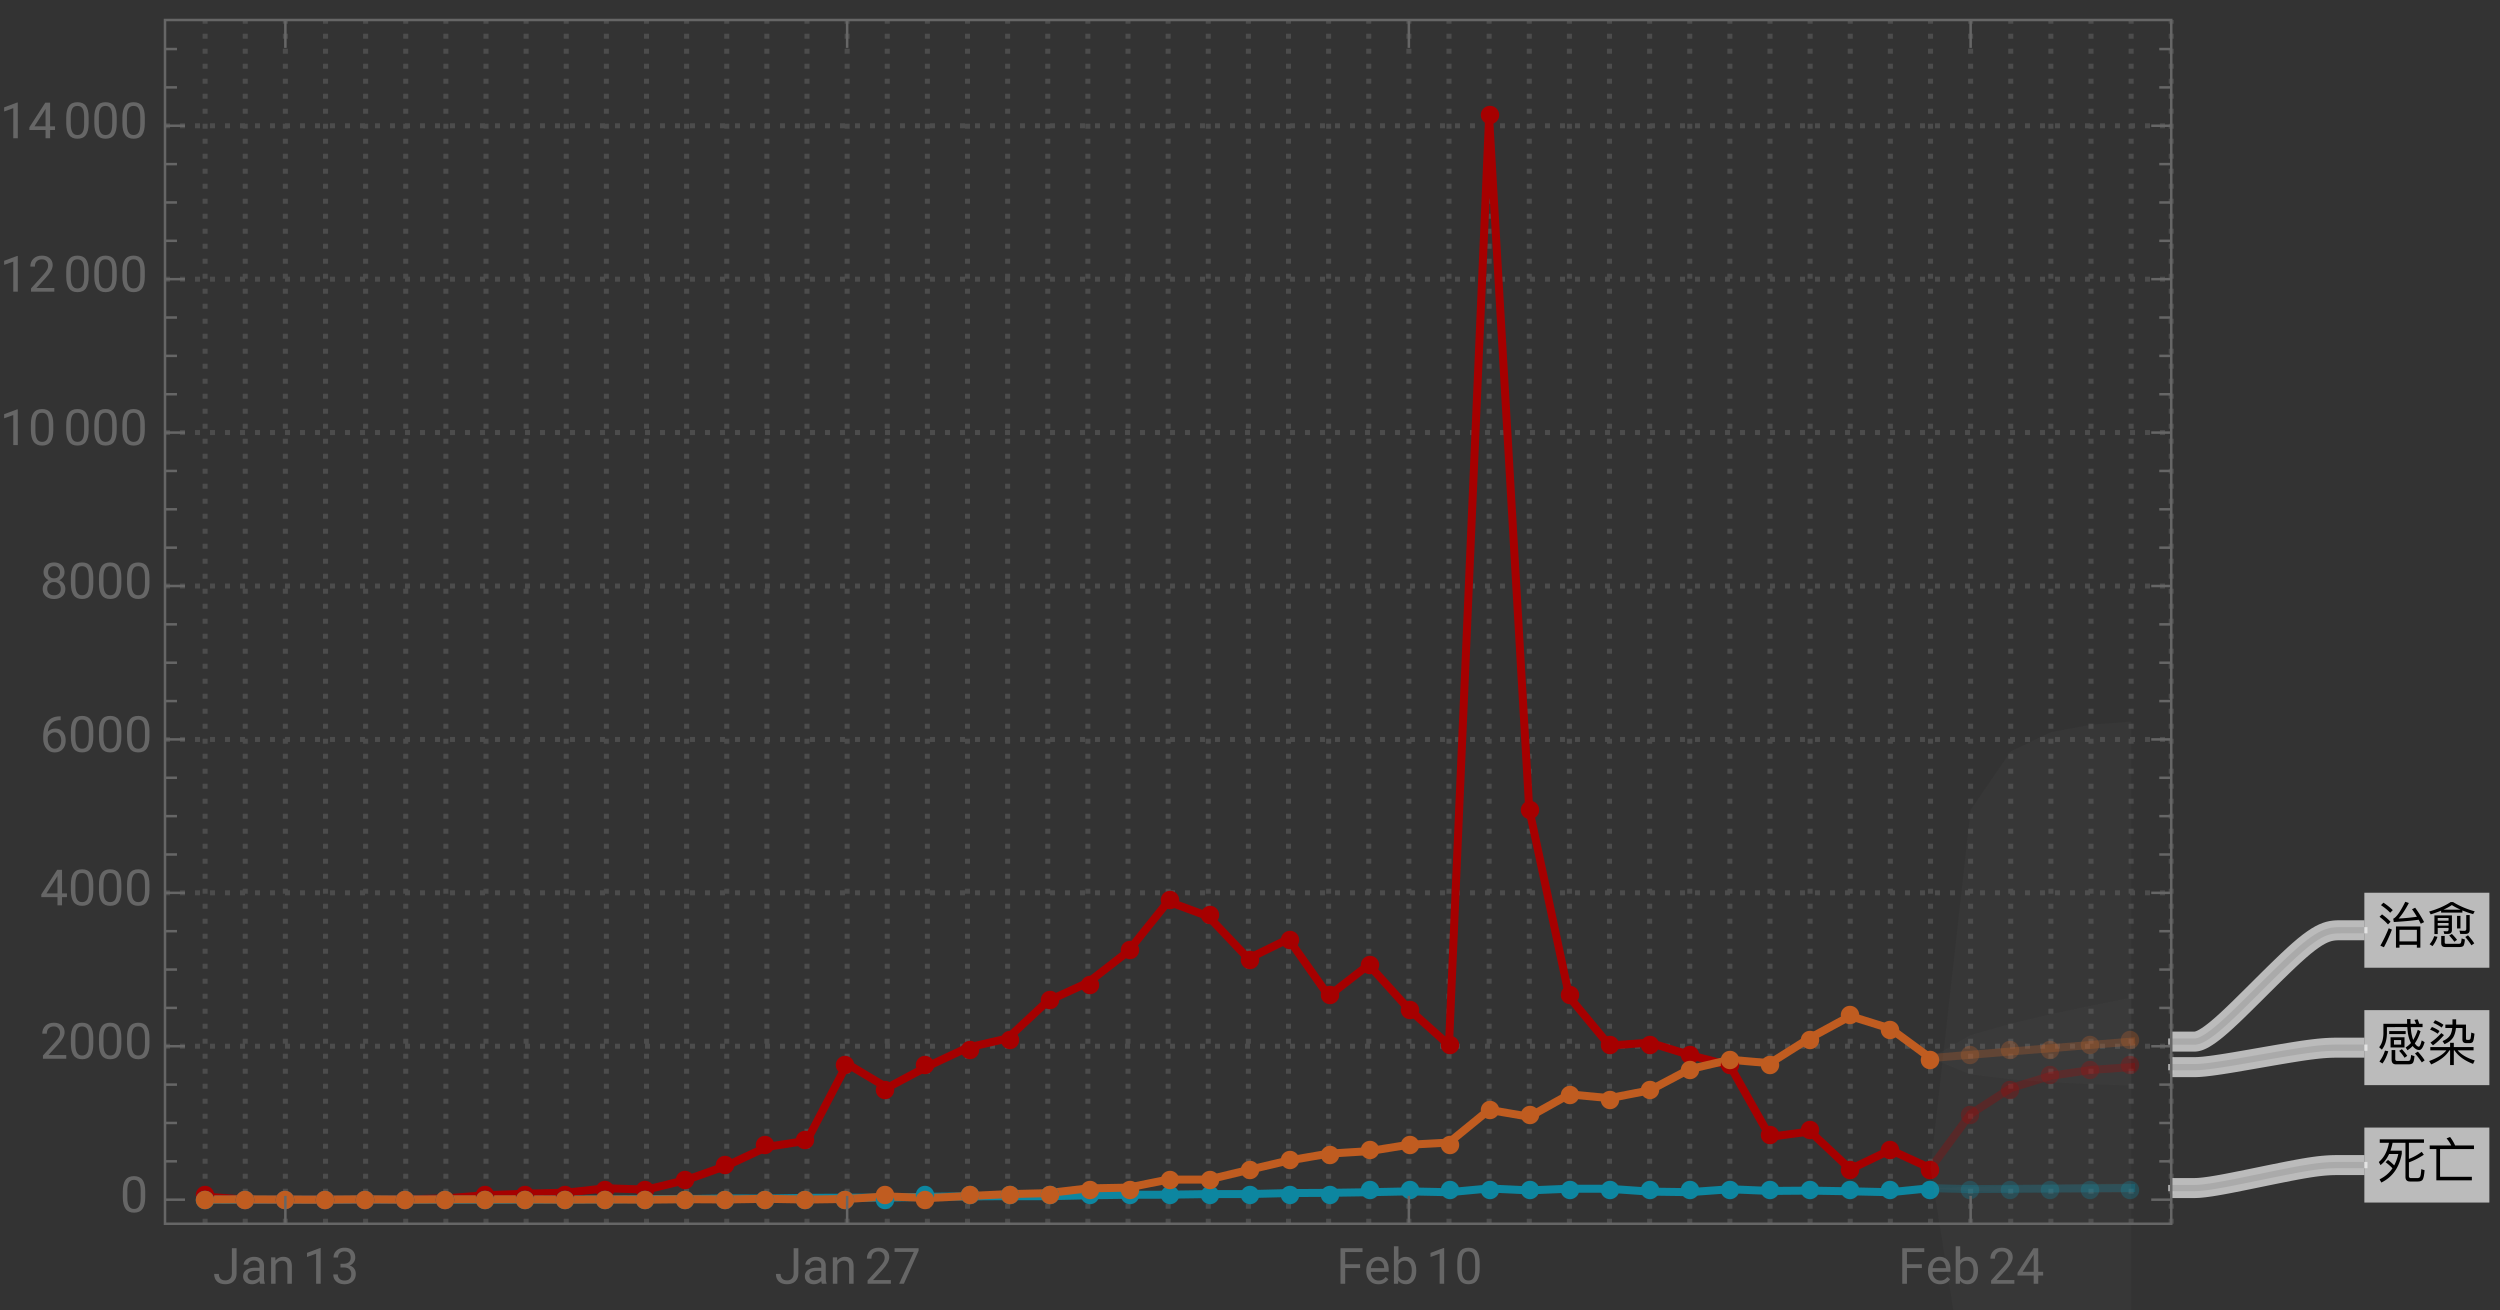 <svg xmlns="http://www.w3.org/2000/svg" xmlns:xlink="http://www.w3.org/1999/xlink" width="500pt" height="262pt" viewBox="0 0 500 262"><rect x="0" y="0" width="500" height="262" fill="#333333" stroke="none"/><defs><symbol overflow="visible" id="a"><path d="M2.469-5.809v.59h3.293v-.59zm.27 1.23v2.04H5.53v-2.04zm2.12 1.477H3.422v-.918h1.437zM9.141-7.27h-.672a7.745 7.745 0 00-.32-.89l-.637.11c.117.241.226.5.328.78H6.75c-.02-.3-.02-.609-.02-.94h-.69c0 .32 0 .64.019.94h-4.75v1.97C1.28-4.14 1-3.239.46-2.59l.54.488c.64-.808.98-1.878 1.012-3.199v-1.308H6.09c.05.828.148 1.52.308 2.078.122.41.262.781.422 1.101-.32.36-.68.66-1.07.89l.371.56c.36-.22.707-.5 1.04-.848.038.058.1.129.16.2.37.398.75.608 1.148.608.422 0 .781-.53 1.082-1.582l-.582-.34c-.2.833-.39 1.25-.57 1.25-.22 0-.458-.18-.72-.527l-.09-.14c.462-.641.84-1.442 1.15-2.422l-.56-.29a8.622 8.622 0 01-.91 2.032 5.96 5.96 0 01-.25-.84c-.12-.45-.199-1.031-.238-1.73h2.36zM1.62-1.91A6.86 6.86 0 01.511.28l.61.39c.5-.69.879-1.5 1.16-2.44zM6.31.84c.37 0 .64-.07.82-.211.2-.18.332-.649.39-1.43l-.68-.23c-.038.582-.12.922-.218 1.043-.09.097-.242.148-.441.148H4.05c-.25 0-.37-.14-.37-.422V-2.02h-.73v1.91c0 .63.288.95.878.95zM8.2-1.7l-.578.36A13.69 13.69 0 018.988.45l.57-.41C9.25-.46 8.802-1.04 8.2-1.7zM5-2.19l-.54.332c.462.5.821.96 1.08 1.379l.538-.38C5.828-1.237 5.468-1.69 5-2.19zm0 0"/></symbol><symbol overflow="visible" id="b"><path d="M3.89-1.96C3.29-1.16 2.14-.45.46.18l.411.68c1.79-.801 3-1.739 3.629-2.82h.148V.98h.743v-2.94h.14C6.25-.84 7.481.07 9.238.75L9.57.059c-1.55-.489-2.69-1.16-3.422-2.02H9.34v-.66H5.39v-.848h-.742v.848H.691v.66zm1.231-6.2v1.058H3.7v.672h1.38c-.06.54-.188 1.008-.388 1.39-.3.509-.812.919-1.55 1.231l.39.61c.797-.332 1.38-.79 1.739-1.371.28-.48.468-1.102.55-1.86h1.301L7.11-4.14c0 .492.262.742.801.742h.59c.36 0 .602-.114.719-.32.12-.223.222-.743.3-1.583l-.64-.21c-.05.722-.11 1.14-.168 1.261a.381.381 0 01-.32.191h-.34c-.16 0-.23-.082-.23-.23v-2.813H5.858V-8.16zm-3.473.18l-.359.539a7.48 7.48 0 011.672.921l.36-.55a7.87 7.87 0 00-1.673-.91zm-.636 1.34l-.364.538a7.235 7.235 0 011.524.82l.36-.546a7.631 7.631 0 00-1.52-.813zM2.89-5.41c-.64.719-1.36 1.36-2.171 1.898l.5.551c.761-.539 1.5-1.23 2.203-2.05zm0 0"/></symbol><symbol overflow="visible" id="c"><path d="M2.23-3.52l-.48.45c.55.422 1.012.82 1.371 1.218C2.481-.91 1.621-.172.54.36L.9 1C3.13-.102 4.49-2.02 4.981-4.762v-.617H2.72c.172-.48.312-1.012.422-1.57H5.72V-.16c0 .629.293.95.89.95H8.2c.41 0 .711-.099.903-.302.207-.238.359-.886.437-1.957l-.66-.21c-.04.87-.129 1.39-.27 1.57-.109.14-.289.218-.53.218H6.83c-.278 0-.419-.14-.419-.418v-2.73c.95-.34 1.942-.84 2.98-1.52l-.421-.59A10.19 10.19 0 016.41-3.73v-3.22h3.012v-.698H.578v.699h1.844C2.102-5.25 1.43-3.97.39-3.11l.34.62c.71-.542 1.28-1.28 1.718-2.222h1.84c-.18.84-.46 1.602-.82 2.281-.348-.36-.758-.73-1.239-1.09zm0 0"/></symbol><symbol overflow="visible" id="d"><path d="M.57-6.422v.723h1.328V.559H9v-.707H2.64V-5.7h6.782v-.723H5.648a8.407 8.407 0 00-1-1.687l-.707.27c.368.44.68.917.93 1.417zm0 0"/></symbol><symbol overflow="visible" id="e"><path d="M1.32-8.012l-.5.492c.782.54 1.4 1.04 1.84 1.52l.52-.52c-.5-.5-1.121-.992-1.86-1.492zm-.289 2.34l-.5.48C1.25-4.647 1.81-4.14 2.22-3.66l.52-.531c-.458-.489-1.028-.98-1.708-1.48zm1.34 2.781A29.022 29.022 0 01.7.59l.71.31a30.79 30.79 0 001.602-3.53zM8.7-3.25H3.82V.988h.7V.41H8v.578h.7zM4.52-.27v-2.32H8v2.32zM7.66-7l-.629.3c.34.462.66.962.98 1.5-1.152.169-2.37.29-3.66.36.688-.781 1.368-1.808 2.047-3.11l-.718-.24C4.719-6.23 3.922-5.1 3.27-4.8l.12.653c1.82-.102 3.481-.25 4.97-.454.14.25.28.524.421.801l.668-.328A23.587 23.587 0 007.66-7zm0 0"/></symbol><symbol overflow="visible" id="f"><path d="M2.172-3.95H4.34v.528H2.172zm2.168-.46H2.172v-.54H4.34zM2.172-2.96H4.34v.288c0 .262-.121.39-.34.39l-.66-.027.148.547h.703c.54 0 .82-.258.82-.758v-2.949h-3.5v3.739h.66zm-.703 1.64C1.269-.72.969-.18.55.3l.578.372c.422-.524.75-1.14.992-1.852zM6.53.86c.328 0 .57-.07.73-.188.169-.16.29-.602.348-1.32L6.95-.86c-.039.52-.097.84-.187.949-.082.082-.203.12-.364.12H3.852C3.66.21 3.57.122 3.57-.05v-1.31h-.699V.09c0 .512.258.77.777.77zm1.207-2.622c.551 0 .832-.277.832-.816V-5.54H7.88v2.789c0 .238-.129.371-.379.371-.309 0-.64-.02-.98-.05l.16.667zM5-1.762l-.531.332c.43.442.77.852 1.031 1.23l.531-.378C5.79-.922 5.45-1.308 5-1.762zm3.23.274l-.55.34c.52.609.93 1.16 1.23 1.66l.57-.39c-.289-.462-.71-1-1.25-1.61zM6.04-5.371v2.512h.679v-2.512zm-3.188-1.04v.38h4.25v-.43c.66.27 1.367.52 2.148.742l.32-.562c-1.64-.457-3.082-1.078-4.34-1.86h-.46C3.629-7.379 2.19-6.75.46-6.238l.31.566c.75-.226 1.44-.476 2.082-.738zm3.91-.198H3.309A11.7 11.7 0 005-7.531c.52.332 1.11.64 1.762.922zm0 0"/></symbol><symbol overflow="visible" id="g"><path d="M3.805-7.11h.941v5.036c0 .68-.203 1.21-.613 1.597-.406.383-.953.575-1.633.575-.707 0-1.258-.18-1.648-.543-.395-.36-.594-.867-.594-1.516h.937c0 .406.114.723.336.95.223.23.547.343.969.343.387 0 .7-.121.941-.367.239-.246.36-.586.364-1.028zm0 0"/></symbol><symbol overflow="visible" id="h"><path d="M3.945 0c-.05-.105-.093-.29-.125-.555-.422.434-.922.653-1.507.653-.52 0-.946-.149-1.282-.442a1.438 1.438 0 01-.5-1.12c0-.552.211-.977.63-1.282.417-.305 1.007-.457 1.765-.457h.879v-.414c0-.317-.094-.567-.285-.754-.188-.188-.465-.281-.833-.281-.324 0-.593.082-.812.242-.219.164-.328.36-.328.59H.64c0-.262.093-.516.28-.762.188-.246.442-.441.763-.582.32-.145.671-.219 1.054-.219.61 0 1.086.153 1.434.457.344.305.523.727.535 1.258v2.434c0 .484.063.87.184 1.156V0zm-1.5-.688c.285 0 .555-.074.805-.218a1.35 1.35 0 00.555-.574v-1.083h-.711c-1.106 0-1.656.325-1.656.97 0 .284.093.507.28.663.188.16.43.243.727.243zm0 0"/></symbol><symbol overflow="visible" id="i"><path d="M1.54-5.281l.026.664a1.93 1.93 0 011.582-.766c1.118 0 1.68.633 1.692 1.89V0h-.902v-3.496c-.004-.379-.094-.664-.262-.844-.172-.183-.438-.273-.801-.273-.293 0-.55.078-.77.234a1.59 1.59 0 00-.52.613V0h-.9v-5.281zm0 0"/></symbol><symbol overflow="visible" id="j"><path d="M3.559 0h-.907v-6.02l-1.824.668v-.82l2.59-.973h.14zm0 0"/></symbol><symbol overflow="visible" id="k"><path d="M1.906-3.992h.676c.426-.008.762-.121 1.008-.34.242-.219.363-.512.363-.883 0-.832-.414-1.25-1.242-1.25-.39 0-.703.113-.938.336-.23.223-.347.516-.347.887H.523c0-.563.204-1.031.618-1.406.41-.372.933-.559 1.57-.559.672 0 1.195.176 1.578.531.379.356.57.848.57 1.48 0 .31-.101.61-.3.9a1.81 1.81 0 01-.817.648c.39.125.692.328.903.617.214.285.32.636.32 1.047 0 .64-.207 1.144-.625 1.52-.418.374-.957.562-1.625.562s-1.211-.18-1.63-.543c-.417-.36-.624-.836-.624-1.43h.906c0 .375.121.672.367.898.243.227.57.336.98.336.438 0 .77-.113 1-.34.231-.23.349-.554.349-.98 0-.414-.125-.734-.383-.953-.254-.223-.618-.336-1.098-.344h-.676zm0 0"/></symbol><symbol overflow="visible" id="l"><path d="M5.25 0H.59v-.648l2.46-2.735c.364-.414.618-.75.755-1.008.14-.257.21-.527.21-.804 0-.371-.113-.676-.34-.914-.222-.239-.523-.356-.898-.356-.449 0-.797.13-1.047.383-.25.254-.37.613-.37 1.066H.452c0-.652.211-1.183.633-1.586.422-.402.984-.605 1.691-.605.66 0 1.184.172 1.567.52.386.347.578.808.578 1.382 0 .703-.445 1.535-1.336 2.5L1.68-.738h3.57zm0 0"/></symbol><symbol overflow="visible" id="m"><path d="M5.18-6.602L2.234 0H1.29l2.934-6.367H.375v-.742H5.18zm0 0"/></symbol><symbol overflow="visible" id="n"><path d="M4.746-3.14H1.762V0H.824v-7.11H5.23v.774H1.762v2.43h2.984zm0 0"/></symbol><symbol overflow="visible" id="o"><path d="M2.875.098c-.715 0-1.297-.235-1.746-.707-.45-.47-.676-1.098-.676-1.887v-.164c0-.524.102-.992.3-1.406.2-.41.481-.735.84-.965.36-.235.75-.352 1.173-.352.687 0 1.218.227 1.601.68.38.453.57 1.101.57 1.945v.375H1.36c.012.52.164.942.454 1.262.292.32.664.48 1.113.48.316 0 .59-.062.808-.195.223-.129.414-.3.582-.516l.551.43c-.441.68-1.105 1.02-1.992 1.02zm-.11-4.739a1.21 1.21 0 00-.921.399c-.246.265-.399.64-.457 1.117H4.03v-.07c-.023-.457-.148-.813-.367-1.067-.223-.25-.523-.379-.898-.379zm0 0"/></symbol><symbol overflow="visible" id="p"><path d="M5.156-2.582c0 .809-.187 1.453-.554 1.945-.372.489-.872.735-1.497.735-.667 0-1.183-.235-1.546-.707L1.516 0H.684v-7.5h.902v2.797c.367-.453.867-.68 1.508-.68.64 0 1.148.246 1.511.73.368.485.551 1.15.551 1.993zm-.902-.106c0-.613-.121-1.09-.356-1.421-.238-.336-.582-.504-1.027-.504-.598 0-1.023.277-1.285.828V-1.5c.277.555.71.832 1.297.832.43 0 .77-.168 1.008-.504.242-.336.363-.84.363-1.516zm0 0"/></symbol><symbol overflow="visible" id="q"><path d="M5.047-3.031c0 1.058-.18 1.844-.54 2.36-.362.51-.925.769-1.694.769-.758 0-1.32-.25-1.684-.754C.766-1.16.574-1.91.562-2.91v-1.207c0-1.043.18-1.82.54-2.328.363-.508.93-.762 1.703-.762.765 0 1.328.246 1.687.734.36.489.547 1.246.555 2.27zm-.902-1.235c0-.765-.106-1.324-.32-1.675-.216-.348-.555-.524-1.02-.524-.465 0-.801.176-1.012.524-.211.347-.32.882-.328 1.605v1.445c0 .77.113 1.336.336 1.704.222.367.558.546 1.012.546.445 0 .777-.171.992-.515.218-.344.332-.89.34-1.633zm0 0"/></symbol><symbol overflow="visible" id="r"><path d="M4.406-2.387h.985v.739h-.985V0h-.91v-1.648H.258v-.536L3.44-7.109h.965zm-3.12 0h2.21v-3.488l-.105.195zm0 0"/></symbol><symbol overflow="visible" id="s"><path d="M4.137-7.113v.765h-.168c-.703.012-1.262.223-1.68.625-.414.403-.656.973-.723 1.703.375-.43.887-.644 1.536-.644.617 0 1.113.219 1.48.656.371.438.555 1 .555 1.688 0 .734-.2 1.32-.598 1.757-.398.442-.934.66-1.605.66-.68 0-1.23-.261-1.653-.784C.855-1.212.645-1.883.645-2.704v-.348c0-1.308.277-2.308.835-3 .56-.691 1.391-1.047 2.497-1.062zM2.949-3.91c-.308 0-.594.09-.855.277a1.446 1.446 0 00-.54.7v.331c0 .586.13 1.059.395 1.414.262.36.59.54.985.54.406 0 .726-.153.96-.45.231-.3.348-.691.348-1.175 0-.489-.117-.887-.351-1.188a1.14 1.14 0 00-.942-.45zm0 0"/></symbol><symbol overflow="visible" id="t"><path d="M4.902-5.254c0 .356-.093.672-.28.95a1.95 1.95 0 01-.759.648c.371.16.664.39.88.695.218.309.327.656.327 1.043 0 .613-.21 1.105-.625 1.469-.414.363-.96.547-1.636.547-.684 0-1.23-.184-1.645-.551C.754-.82.547-1.31.547-1.918c0-.387.105-.73.316-1.043.207-.309.5-.543.871-.703a1.869 1.869 0 01-.75-.648 1.693 1.693 0 01-.273-.942c0-.598.195-1.074.578-1.426.383-.351.89-.527 1.52-.527.625 0 1.128.176 1.515.527.387.352.578.828.578 1.426zm-.738 3.316c0-.398-.125-.722-.379-.972-.25-.25-.582-.375-.988-.375s-.73.12-.977.37c-.246.247-.37.571-.37.978 0 .402.12.718.359.953.238.23.574.343 1 .343.421 0 .753-.117.996-.347.242-.235.36-.551.36-.95zM2.81-6.465c-.356 0-.645.11-.864.328-.218.223-.328.52-.328.899 0 .36.106.652.324.875.215.222.504.336.868.336.359 0 .648-.114.867-.336C3.89-4.586 4-4.88 4-5.238c0-.364-.113-.657-.336-.887a1.16 1.16 0 00-.855-.34zm0 0"/></symbol></defs><path d="M41.023 244.75V4m8.027 240.75V4m8.024 240.75V4m8.028 240.75V4m8.023 240.75V4m8.023 240.75V4m8.028 240.75V4M97.2 244.75V4m8.027 240.75V4m8.023 240.75V4m8.023 240.75V4m8.027 240.75V4m8.024 240.75V4m8.028 240.75V4m8.023 240.75V4m8.023 240.75V4m8.028 240.75V4m8.024 240.75V4m8.027 240.75V4m8.023 240.75V4m8.023 240.75V4m8.027 240.75V4m8.024 240.75V4m8.028 240.75V4m8.023 240.75V4m8.023 240.75V4m8.028 240.75V4m8.024 240.75V4m8.027 240.75V4m8.023 240.75V4m8.023 240.75V4m8.027 240.75V4m8.024 240.75V4m8.028 240.75V4m8.023 240.75V4m8.023 240.75V4m8.028 240.75V4m8.024 240.75V4m8.027 240.75V4M354 244.75V4m8.027 240.75V4m8.023 240.75V4m8.024 240.75V4m8.028 240.75V4m8.023 240.75V4m8.027 240.75V4m8.024 240.75V4m8.024 240.75V4m8.027 240.75V4m8.023 240.75V4M33 209.25h401.25M33 178.566h401.25M33 147.883h401.25M33 117.2h401.25M33 86.516h401.25M33 55.832h401.25M33 25.148h401.25" fill="none" stroke="#666" stroke-opacity=".5" stroke-dasharray="1,2" stroke-miterlimit="3.25"/><path d="M386.102 233.66l8.023-10.875 8.027-5.172 8.024-2.46 8.023-1.169 8.028-.558" fill="none" stroke-width="1.6" stroke-linecap="square" stroke="#a60000" stroke-opacity=".3" stroke-miterlimit="3.25"/><path d="M386.102 237.633l8.023.187 8.027-.05 16.047-.11 8.028-.05" fill="none" stroke-width="1.6" stroke-linecap="square" stroke="#0d86a0" stroke-opacity=".3" stroke-miterlimit="3.25"/><path d="M386.102 211.613l8.023-.656 8.027-.66 16.047-1.313 8.028-.66" fill="none" stroke-width="1.6" stroke-linecap="square" stroke="#c05c20" stroke-opacity=".3" stroke-miterlimit="3.25"/><path d="M41.023 239.305l8.028.629h24.074l8.023-.059 8.028-.2 8.023-.644 8.028-.293 8.023-.215 8.023-.875 8.028.278 8.023-1.965 8.028-2.836 8.023-3.746 8.023-1.242 8.028-15.371 8.023 4.785 8.028-4.266 8.023-3.758 8.023-1.84 8.028-7.488 8.023-3.664 8.028-6.23 8.023-10.004 8.023 2.96 8.028 8.454 8.023-3.926 8.028 11.399 8.023-6.231 8.023 8.867 8.028 7.196 8.023-185.543 8.028 138.367 8.023 37.574 8.023 9.695 8.028-.597 8.023 2.484 8.028 2.102L354 227.355l8.027-1.058 8.024 7.547 8.023-3.852 8.028 3.668" fill="none" stroke-width="1.6" stroke-linecap="square" stroke="#a60000" stroke-miterlimit="3.25"/><path d="M41.023 239.922l8.028.012H65.1l8.024-.012h8.023l8.028.012h8.023l8.028-.012 16.046-.031 8.028-.078h8.023l8.028-.122 8.023.016 8.023-.14 8.028-.032h8.023l8.028-.183 8.023-.075 8.023-.047 8.028.016 8.023-.184 8.028-.109 8.023-.016 8.023-.12h8.028l8.023-.2 8.028-.047 8.023-.125 8.023-.168 8.028.168 8.023-.75 8.028.383 8.023-.336 8.023.016 8.028.566 8.023.11 8.028-.586 8.023.34 8.027-.063 8.024.137 8.023.183 8.028-.812" fill="none" stroke-width="1.6" stroke-linecap="square" stroke="#0d86a0" stroke-miterlimit="3.25"/><path d="M41.023 239.906l8.028-.031 8.023.047 8.028.012 8.023-.075 8.023.075 8.028-.059 8.023-.016 8.028.016 8.023.059 8.023-.043 8.028.043 8.023-.09 8.028.047 8.023-.125 8.023.14 8.028-.11 8.023-.519 8.028.336 8.023-.398 8.023-.383 8.028-.2 8.023-.952 8.028-.153 8.023-1.613 8.023.016 8.028-1.934 8.023-1.887 8.028-1.379 8.023-.492 8.023-1.289 8.028-.43 8.023-6.55 8.028 1.383 8.023-4.48 8.023.765 8.028-1.563 8.023-4.234 8.028-1.887 8.023.688 8.027-5.063 8.024-4.355 8.023 2.5 8.028 5.89" fill="none" stroke-width="1.6" stroke-linecap="square" stroke="#c05c20" stroke-miterlimit="3.25"/><path d="M387.84 234a1.842 1.842 0 00-1.84-1.84 1.842 1.842 0 00-1.84 1.84 1.842 1.842 0 001.84 1.84 1.842 1.842 0 001.84-1.84zm8-11a1.842 1.842 0 00-1.84-1.84 1.842 1.842 0 00-1.84 1.84 1.842 1.842 0 001.84 1.84 1.842 1.842 0 001.84-1.84zm8-5a1.842 1.842 0 00-1.84-1.84 1.842 1.842 0 00-1.84 1.84 1.842 1.842 0 001.84 1.84 1.842 1.842 0 001.84-1.84zm8-3a1.842 1.842 0 00-1.84-1.84 1.842 1.842 0 00-1.84 1.84 1.842 1.842 0 001.84 1.84 1.842 1.842 0 001.84-1.84zm8-1a1.842 1.842 0 00-1.84-1.84 1.842 1.842 0 00-1.84 1.84 1.842 1.842 0 001.84 1.84 1.842 1.842 0 001.84-1.84zm8-1a1.842 1.842 0 00-1.84-1.84 1.842 1.842 0 00-1.84 1.84 1.842 1.842 0 001.84 1.84 1.842 1.842 0 001.84-1.84zm0 0" fill-rule="evenodd" fill="#a60000" fill-opacity=".3"/><path d="M387.84 238a1.842 1.842 0 00-1.84-1.84 1.842 1.842 0 00-1.84 1.84 1.842 1.842 0 001.84 1.84 1.842 1.842 0 001.84-1.84zm8 0a1.842 1.842 0 00-1.84-1.84 1.842 1.842 0 00-1.84 1.84 1.842 1.842 0 001.84 1.84 1.842 1.842 0 001.84-1.84zm8 0a1.842 1.842 0 00-1.84-1.84 1.842 1.842 0 00-1.84 1.84 1.842 1.842 0 001.84 1.84 1.842 1.842 0 001.84-1.84zm8 0a1.842 1.842 0 00-1.84-1.84 1.842 1.842 0 00-1.84 1.84 1.842 1.842 0 001.84 1.84 1.842 1.842 0 001.84-1.84zm8 0a1.842 1.842 0 00-1.84-1.84 1.842 1.842 0 00-1.84 1.84 1.842 1.842 0 001.84 1.84 1.842 1.842 0 001.84-1.84zm8 0a1.842 1.842 0 00-1.84-1.84 1.842 1.842 0 00-1.84 1.84 1.842 1.842 0 001.84 1.84 1.842 1.842 0 001.84-1.84zm0 0" fill-rule="evenodd" fill="#0d86a0" fill-opacity=".3"/><path d="M387.84 212a1.842 1.842 0 00-1.84-1.84 1.842 1.842 0 00-1.84 1.84 1.842 1.842 0 001.84 1.84 1.842 1.842 0 001.84-1.84zm8-1a1.842 1.842 0 00-1.84-1.84 1.842 1.842 0 00-1.84 1.84 1.842 1.842 0 001.84 1.84 1.842 1.842 0 001.84-1.84zm8-1a1.842 1.842 0 00-1.84-1.84 1.842 1.842 0 00-1.84 1.84 1.842 1.842 0 001.84 1.84 1.842 1.842 0 001.84-1.84zm8 0a1.842 1.842 0 00-1.84-1.84 1.842 1.842 0 00-1.84 1.84 1.842 1.842 0 001.84 1.84 1.842 1.842 0 001.84-1.84zm8-1a1.842 1.842 0 00-1.84-1.84 1.842 1.842 0 00-1.84 1.84 1.842 1.842 0 001.84 1.84 1.842 1.842 0 001.84-1.84zm8-1a1.842 1.842 0 00-1.84-1.84 1.842 1.842 0 00-1.84 1.84 1.842 1.842 0 001.84 1.84 1.842 1.842 0 001.84-1.84zm0 0" fill-rule="evenodd" fill="#c05c20" fill-opacity=".3"/><path d="M42.84 239a1.842 1.842 0 00-1.84-1.84 1.842 1.842 0 00-1.84 1.84 1.842 1.842 0 001.84 1.84 1.842 1.842 0 001.84-1.84zm8 1a1.842 1.842 0 00-1.84-1.84 1.842 1.842 0 00-1.84 1.84 1.842 1.842 0 001.84 1.84 1.842 1.842 0 001.84-1.84zm8 0a1.842 1.842 0 00-1.84-1.84 1.842 1.842 0 00-1.84 1.84 1.842 1.842 0 001.84 1.84 1.842 1.842 0 001.84-1.84zm8 0a1.842 1.842 0 00-1.84-1.84 1.842 1.842 0 00-1.84 1.84 1.842 1.842 0 001.84 1.84 1.842 1.842 0 001.84-1.84zm8 0a1.842 1.842 0 00-1.84-1.84 1.842 1.842 0 00-1.84 1.84 1.842 1.842 0 001.84 1.84 1.842 1.842 0 001.84-1.84zm8 0a1.842 1.842 0 00-1.84-1.84 1.842 1.842 0 00-1.84 1.84 1.842 1.842 0 001.84 1.84 1.842 1.842 0 001.84-1.84zm8 0a1.842 1.842 0 00-1.84-1.84 1.842 1.842 0 00-1.84 1.84 1.842 1.842 0 001.84 1.84 1.842 1.842 0 001.84-1.84zm8-1a1.842 1.842 0 00-1.84-1.84 1.842 1.842 0 00-1.84 1.84 1.842 1.842 0 001.84 1.84 1.842 1.842 0 001.84-1.84zm8 0a1.842 1.842 0 00-1.84-1.84 1.842 1.842 0 00-1.84 1.84 1.842 1.842 0 001.84 1.84 1.842 1.842 0 001.84-1.84zm8 0a1.842 1.842 0 00-1.84-1.84 1.842 1.842 0 00-1.84 1.84 1.842 1.842 0 001.84 1.84 1.842 1.842 0 001.84-1.84zm8-1a1.842 1.842 0 00-1.84-1.84 1.842 1.842 0 00-1.84 1.84 1.842 1.842 0 001.84 1.84 1.842 1.842 0 001.84-1.84zm8 0a1.842 1.842 0 00-1.84-1.84 1.842 1.842 0 00-1.84 1.84 1.842 1.842 0 001.84 1.84 1.842 1.842 0 001.84-1.84zm8-2a1.842 1.842 0 00-1.84-1.84 1.842 1.842 0 00-1.84 1.84 1.842 1.842 0 001.84 1.84 1.842 1.842 0 001.84-1.84zm8-3a1.842 1.842 0 00-1.84-1.84 1.842 1.842 0 00-1.84 1.84 1.842 1.842 0 001.84 1.84 1.842 1.842 0 001.84-1.84zm8-4a1.842 1.842 0 00-1.84-1.84 1.842 1.842 0 00-1.84 1.84 1.842 1.842 0 001.84 1.84 1.842 1.842 0 001.84-1.84zm8-1a1.842 1.842 0 00-1.84-1.84 1.842 1.842 0 00-1.84 1.84 1.842 1.842 0 001.84 1.84 1.842 1.842 0 001.84-1.84zm8-15a1.842 1.842 0 00-1.84-1.84 1.842 1.842 0 00-1.84 1.84 1.842 1.842 0 001.84 1.84 1.842 1.842 0 001.84-1.84zm8 5a1.842 1.842 0 00-1.84-1.84 1.842 1.842 0 00-1.84 1.84 1.842 1.842 0 001.84 1.84 1.842 1.842 0 001.84-1.84zm8-5a1.842 1.842 0 00-1.84-1.84 1.842 1.842 0 00-1.84 1.84 1.842 1.842 0 001.84 1.84 1.842 1.842 0 001.84-1.84zm9-3a1.842 1.842 0 00-1.84-1.84 1.842 1.842 0 00-1.84 1.84 1.842 1.842 0 001.84 1.84 1.842 1.842 0 001.84-1.84zm8-2a1.842 1.842 0 00-1.84-1.84 1.842 1.842 0 00-1.84 1.84 1.842 1.842 0 001.84 1.84 1.842 1.842 0 001.84-1.84zm8-8a1.842 1.842 0 00-1.84-1.84 1.842 1.842 0 00-1.84 1.84 1.842 1.842 0 001.84 1.84 1.842 1.842 0 001.84-1.84zm8-3a1.842 1.842 0 00-1.84-1.84 1.842 1.842 0 00-1.84 1.84 1.842 1.842 0 001.84 1.84 1.842 1.842 0 001.84-1.84zm8-7a1.842 1.842 0 00-1.84-1.84 1.842 1.842 0 00-1.84 1.84 1.842 1.842 0 001.84 1.84 1.842 1.842 0 001.84-1.84zm8-10a1.842 1.842 0 00-1.84-1.84 1.842 1.842 0 00-1.84 1.84 1.842 1.842 0 001.84 1.84 1.842 1.842 0 001.84-1.84zm8 3a1.842 1.842 0 00-1.84-1.84 1.842 1.842 0 00-1.84 1.84 1.842 1.842 0 001.84 1.84 1.842 1.842 0 001.84-1.84zm8 9a1.842 1.842 0 00-1.84-1.84 1.842 1.842 0 00-1.84 1.84 1.842 1.842 0 001.84 1.84 1.842 1.842 0 001.84-1.84zm8-4a1.842 1.842 0 00-1.84-1.84 1.842 1.842 0 00-1.84 1.84 1.842 1.842 0 001.84 1.84 1.842 1.842 0 001.84-1.84zm8 11a1.842 1.842 0 00-1.84-1.84 1.842 1.842 0 00-1.84 1.84 1.842 1.842 0 001.84 1.84 1.842 1.842 0 001.84-1.84zm8-6a1.842 1.842 0 00-1.84-1.84 1.842 1.842 0 00-1.84 1.84 1.842 1.842 0 001.84 1.84 1.842 1.842 0 001.84-1.84zm8 9a1.842 1.842 0 00-1.84-1.84 1.842 1.842 0 00-1.84 1.84 1.842 1.842 0 001.84 1.84 1.842 1.842 0 001.84-1.84zm8 7a1.842 1.842 0 00-1.84-1.84 1.842 1.842 0 00-1.84 1.84 1.842 1.842 0 001.84 1.84 1.842 1.842 0 001.84-1.84zm8-186a1.842 1.842 0 00-1.84-1.84 1.842 1.842 0 00-1.84 1.84 1.842 1.842 0 001.84 1.84 1.842 1.842 0 001.84-1.84zm8 139a1.842 1.842 0 00-1.84-1.84 1.842 1.842 0 00-1.84 1.84 1.842 1.842 0 001.84 1.84 1.842 1.842 0 001.84-1.84zm8 37a1.842 1.842 0 00-1.84-1.84 1.842 1.842 0 00-1.84 1.84 1.842 1.842 0 001.84 1.84 1.842 1.842 0 001.84-1.84zm8 10a1.842 1.842 0 00-1.84-1.84 1.842 1.842 0 00-1.84 1.84 1.842 1.842 0 001.84 1.84 1.842 1.842 0 001.84-1.84zm8 0a1.842 1.842 0 00-1.84-1.84 1.842 1.842 0 00-1.84 1.84 1.842 1.842 0 001.84 1.84 1.842 1.842 0 001.84-1.84zm8 2a1.842 1.842 0 00-1.84-1.84 1.842 1.842 0 00-1.84 1.84 1.842 1.842 0 001.84 1.84 1.842 1.842 0 001.84-1.84zm8 2a1.842 1.842 0 00-1.84-1.84 1.842 1.842 0 00-1.84 1.84 1.842 1.842 0 001.84 1.84 1.842 1.842 0 001.84-1.84zm8 14a1.842 1.842 0 00-1.84-1.84 1.842 1.842 0 00-1.84 1.84 1.842 1.842 0 001.84 1.84 1.842 1.842 0 001.84-1.84zm8-1a1.842 1.842 0 00-1.84-1.84 1.842 1.842 0 00-1.84 1.84 1.842 1.842 0 001.84 1.84 1.842 1.842 0 001.84-1.84zm8 8a1.842 1.842 0 00-1.84-1.84 1.842 1.842 0 00-1.84 1.84 1.842 1.842 0 001.84 1.84 1.842 1.842 0 001.84-1.84zm8-4a1.842 1.842 0 00-1.84-1.84 1.842 1.842 0 00-1.84 1.84 1.842 1.842 0 001.84 1.84 1.842 1.842 0 001.84-1.84zm8 4a1.842 1.842 0 00-1.84-1.84 1.842 1.842 0 00-1.84 1.84 1.842 1.842 0 001.84 1.84 1.842 1.842 0 001.84-1.84zm0 0" fill-rule="evenodd" fill="#a60000"/><path d="M42.84 240a1.842 1.842 0 00-1.84-1.84 1.842 1.842 0 00-1.84 1.84 1.842 1.842 0 001.84 1.84 1.842 1.842 0 001.84-1.84zm8 0a1.842 1.842 0 00-1.84-1.84 1.842 1.842 0 00-1.84 1.84 1.842 1.842 0 001.84 1.84 1.842 1.842 0 001.84-1.84zm8 0a1.842 1.842 0 00-1.84-1.84 1.842 1.842 0 00-1.84 1.84 1.842 1.842 0 001.84 1.84 1.842 1.842 0 001.84-1.84zm8 0a1.842 1.842 0 00-1.84-1.84 1.842 1.842 0 00-1.84 1.84 1.842 1.842 0 001.84 1.84 1.842 1.842 0 001.84-1.84zm8 0a1.842 1.842 0 00-1.84-1.84 1.842 1.842 0 00-1.84 1.84 1.842 1.842 0 001.84 1.84 1.842 1.842 0 001.84-1.84zm8 0a1.842 1.842 0 00-1.84-1.84 1.842 1.842 0 00-1.84 1.84 1.842 1.842 0 001.84 1.84 1.842 1.842 0 001.84-1.84zm8 0a1.842 1.842 0 00-1.84-1.84 1.842 1.842 0 00-1.84 1.84 1.842 1.842 0 001.84 1.84 1.842 1.842 0 001.84-1.84zm8 0a1.842 1.842 0 00-1.84-1.84 1.842 1.842 0 00-1.84 1.84 1.842 1.842 0 001.84 1.84 1.842 1.842 0 001.84-1.84zm8 0a1.842 1.842 0 00-1.84-1.84 1.842 1.842 0 00-1.84 1.84 1.842 1.842 0 001.84 1.84 1.842 1.842 0 001.84-1.84zm8 0a1.842 1.842 0 00-1.84-1.84 1.842 1.842 0 00-1.84 1.84 1.842 1.842 0 001.84 1.84 1.842 1.842 0 001.84-1.84zm8 0a1.842 1.842 0 00-1.84-1.84 1.842 1.842 0 00-1.84 1.84 1.842 1.842 0 001.84 1.84 1.842 1.842 0 001.84-1.84zm8 0a1.842 1.842 0 00-1.84-1.84 1.842 1.842 0 00-1.84 1.84 1.842 1.842 0 001.84 1.84 1.842 1.842 0 001.84-1.84zm8 0a1.842 1.842 0 00-1.84-1.84 1.842 1.842 0 00-1.84 1.84 1.842 1.842 0 001.84 1.84 1.842 1.842 0 001.84-1.84zm8 0a1.842 1.842 0 00-1.84-1.84 1.842 1.842 0 00-1.84 1.84 1.842 1.842 0 001.84 1.84 1.842 1.842 0 001.84-1.84zm8 0a1.842 1.842 0 00-1.84-1.84 1.842 1.842 0 00-1.84 1.84 1.842 1.842 0 001.84 1.84 1.842 1.842 0 001.84-1.84zm8 0a1.842 1.842 0 00-1.84-1.84 1.842 1.842 0 00-1.84 1.84 1.842 1.842 0 001.84 1.84 1.842 1.842 0 001.84-1.84zm8 0a1.842 1.842 0 00-1.84-1.84 1.842 1.842 0 00-1.84 1.84 1.842 1.842 0 001.84 1.84 1.842 1.842 0 001.84-1.84zm8 0a1.842 1.842 0 00-1.84-1.84 1.842 1.842 0 00-1.84 1.84 1.842 1.842 0 001.84 1.84 1.842 1.842 0 001.84-1.84zm8-1a1.842 1.842 0 00-1.84-1.84 1.842 1.842 0 00-1.84 1.84 1.842 1.842 0 001.84 1.84 1.842 1.842 0 001.84-1.84zm9 0a1.842 1.842 0 00-1.84-1.84 1.842 1.842 0 00-1.84 1.84 1.842 1.842 0 001.84 1.84 1.842 1.842 0 001.84-1.84zm8 0a1.842 1.842 0 00-1.84-1.84 1.842 1.842 0 00-1.84 1.84 1.842 1.842 0 001.84 1.84 1.842 1.842 0 001.84-1.84zm8 0a1.842 1.842 0 00-1.84-1.84 1.842 1.842 0 00-1.84 1.84 1.842 1.842 0 001.84 1.84 1.842 1.842 0 001.84-1.84zm8 0a1.842 1.842 0 00-1.84-1.84 1.842 1.842 0 00-1.84 1.84 1.842 1.842 0 001.84 1.84 1.842 1.842 0 001.84-1.84zm8 0a1.842 1.842 0 00-1.84-1.84 1.842 1.842 0 00-1.84 1.84 1.842 1.842 0 001.84 1.84 1.842 1.842 0 001.84-1.84zm8 0a1.842 1.842 0 00-1.84-1.84 1.842 1.842 0 00-1.84 1.84 1.842 1.842 0 001.84 1.84 1.842 1.842 0 001.84-1.84zm8 0a1.842 1.842 0 00-1.84-1.84 1.842 1.842 0 00-1.84 1.84 1.842 1.842 0 001.84 1.84 1.842 1.842 0 001.84-1.84zm8 0a1.842 1.842 0 00-1.84-1.84 1.842 1.842 0 00-1.84 1.84 1.842 1.842 0 001.84 1.84 1.842 1.842 0 001.84-1.84zm8 0a1.842 1.842 0 00-1.84-1.84 1.842 1.842 0 00-1.84 1.84 1.842 1.842 0 001.84 1.84 1.842 1.842 0 001.84-1.84zm8 0a1.842 1.842 0 00-1.84-1.84 1.842 1.842 0 00-1.84 1.84 1.842 1.842 0 001.84 1.84 1.842 1.842 0 001.84-1.84zm8-1a1.842 1.842 0 00-1.84-1.84 1.842 1.842 0 00-1.84 1.84 1.842 1.842 0 001.84 1.84 1.842 1.842 0 001.84-1.84zm8 0a1.842 1.842 0 00-1.84-1.84 1.842 1.842 0 00-1.84 1.84 1.842 1.842 0 001.84 1.84 1.842 1.842 0 001.84-1.84zm8 0a1.842 1.842 0 00-1.84-1.84 1.842 1.842 0 00-1.84 1.84 1.842 1.842 0 001.84 1.84 1.842 1.842 0 001.84-1.84zm8 0a1.842 1.842 0 00-1.84-1.84 1.842 1.842 0 00-1.84 1.84 1.842 1.842 0 001.84 1.84 1.842 1.842 0 001.84-1.84zm8 0a1.842 1.842 0 00-1.84-1.84 1.842 1.842 0 00-1.84 1.84 1.842 1.842 0 001.84 1.84 1.842 1.842 0 001.84-1.84zm8 0a1.842 1.842 0 00-1.84-1.84 1.842 1.842 0 00-1.84 1.84 1.842 1.842 0 001.84 1.84 1.842 1.842 0 001.84-1.84zm8 0a1.842 1.842 0 00-1.84-1.84 1.842 1.842 0 00-1.84 1.84 1.842 1.842 0 001.84 1.84 1.842 1.842 0 001.84-1.84zm8 0a1.842 1.842 0 00-1.84-1.84 1.842 1.842 0 00-1.84 1.84 1.842 1.842 0 001.84 1.84 1.842 1.842 0 001.84-1.84zm8 0a1.842 1.842 0 00-1.84-1.84 1.842 1.842 0 00-1.84 1.84 1.842 1.842 0 001.84 1.84 1.842 1.842 0 001.84-1.84zm8 0a1.842 1.842 0 00-1.84-1.84 1.842 1.842 0 00-1.84 1.84 1.842 1.842 0 001.84 1.84 1.842 1.842 0 001.84-1.84zm8 0a1.842 1.842 0 00-1.84-1.84 1.842 1.842 0 00-1.84 1.84 1.842 1.842 0 001.84 1.84 1.842 1.842 0 001.84-1.84zm8 0a1.842 1.842 0 00-1.84-1.84 1.842 1.842 0 00-1.84 1.84 1.842 1.842 0 001.84 1.84 1.842 1.842 0 001.84-1.84zm8 0a1.842 1.842 0 00-1.84-1.84 1.842 1.842 0 00-1.84 1.84 1.842 1.842 0 001.84 1.84 1.842 1.842 0 001.84-1.84zm8 0a1.842 1.842 0 00-1.84-1.84 1.842 1.842 0 00-1.84 1.84 1.842 1.842 0 001.84 1.84 1.842 1.842 0 001.84-1.84zm8 0a1.842 1.842 0 00-1.84-1.84 1.842 1.842 0 00-1.84 1.84 1.842 1.842 0 001.84 1.84 1.842 1.842 0 001.84-1.84zm0 0" fill-rule="evenodd" fill="#0d86a0"/><path d="M42.84 240a1.842 1.842 0 00-1.84-1.84 1.842 1.842 0 00-1.84 1.84 1.842 1.842 0 001.84 1.84 1.842 1.842 0 001.84-1.84zm8 0a1.842 1.842 0 00-1.84-1.84 1.842 1.842 0 00-1.84 1.84 1.842 1.842 0 001.84 1.84 1.842 1.842 0 001.84-1.84zm8 0a1.842 1.842 0 00-1.84-1.84 1.842 1.842 0 00-1.84 1.84 1.842 1.842 0 001.84 1.84 1.842 1.842 0 001.84-1.84zm8 0a1.842 1.842 0 00-1.84-1.84 1.842 1.842 0 00-1.84 1.84 1.842 1.842 0 001.84 1.84 1.842 1.842 0 001.84-1.84zm8 0a1.842 1.842 0 00-1.84-1.84 1.842 1.842 0 00-1.84 1.84 1.842 1.842 0 001.84 1.84 1.842 1.842 0 001.84-1.84zm8 0a1.842 1.842 0 00-1.84-1.84 1.842 1.842 0 00-1.84 1.84 1.842 1.842 0 001.84 1.84 1.842 1.842 0 001.84-1.84zm8 0a1.842 1.842 0 00-1.84-1.84 1.842 1.842 0 00-1.84 1.84 1.842 1.842 0 001.84 1.84 1.842 1.842 0 001.84-1.84zm8 0a1.842 1.842 0 00-1.84-1.84 1.842 1.842 0 00-1.84 1.84 1.842 1.842 0 001.84 1.84 1.842 1.842 0 001.84-1.84zm8 0a1.842 1.842 0 00-1.84-1.84 1.842 1.842 0 00-1.84 1.84 1.842 1.842 0 001.84 1.84 1.842 1.842 0 001.84-1.84zm8 0a1.842 1.842 0 00-1.84-1.84 1.842 1.842 0 00-1.84 1.84 1.842 1.842 0 001.84 1.84 1.842 1.842 0 001.84-1.84zm8 0a1.842 1.842 0 00-1.84-1.84 1.842 1.842 0 00-1.84 1.84 1.842 1.842 0 001.84 1.84 1.842 1.842 0 001.84-1.84zm8 0a1.842 1.842 0 00-1.84-1.84 1.842 1.842 0 00-1.84 1.84 1.842 1.842 0 001.84 1.84 1.842 1.842 0 001.84-1.84zm8 0a1.842 1.842 0 00-1.84-1.84 1.842 1.842 0 00-1.84 1.84 1.842 1.842 0 001.84 1.84 1.842 1.842 0 001.84-1.84zm8 0a1.842 1.842 0 00-1.84-1.84 1.842 1.842 0 00-1.84 1.84 1.842 1.842 0 001.84 1.84 1.842 1.842 0 001.84-1.84zm8 0a1.842 1.842 0 00-1.84-1.84 1.842 1.842 0 00-1.84 1.84 1.842 1.842 0 001.84 1.84 1.842 1.842 0 001.84-1.84zm8 0a1.842 1.842 0 00-1.84-1.84 1.842 1.842 0 00-1.84 1.84 1.842 1.842 0 001.84 1.84 1.842 1.842 0 001.84-1.84zm8 0a1.842 1.842 0 00-1.84-1.84 1.842 1.842 0 00-1.84 1.84 1.842 1.842 0 001.84 1.84 1.842 1.842 0 001.84-1.84zm8-1a1.842 1.842 0 00-1.84-1.84 1.842 1.842 0 00-1.84 1.84 1.842 1.842 0 001.84 1.84 1.842 1.842 0 001.84-1.84zm8 1a1.842 1.842 0 00-1.84-1.84 1.842 1.842 0 00-1.84 1.84 1.842 1.842 0 001.84 1.84 1.842 1.842 0 001.84-1.84zm9-1a1.842 1.842 0 00-1.84-1.84 1.842 1.842 0 00-1.84 1.84 1.842 1.842 0 001.84 1.84 1.842 1.842 0 001.84-1.84zm8 0a1.842 1.842 0 00-1.84-1.84 1.842 1.842 0 00-1.84 1.84 1.842 1.842 0 001.84 1.84 1.842 1.842 0 001.84-1.84zm8 0a1.842 1.842 0 00-1.84-1.84 1.842 1.842 0 00-1.84 1.84 1.842 1.842 0 001.84 1.84 1.842 1.842 0 001.84-1.84zm8-1a1.842 1.842 0 00-1.84-1.84 1.842 1.842 0 00-1.84 1.84 1.842 1.842 0 001.84 1.84 1.842 1.842 0 001.84-1.84zm8 0a1.842 1.842 0 00-1.84-1.84 1.842 1.842 0 00-1.84 1.84 1.842 1.842 0 001.84 1.84 1.842 1.842 0 001.84-1.84zm8-2a1.842 1.842 0 00-1.84-1.84 1.842 1.842 0 00-1.84 1.84 1.842 1.842 0 001.84 1.84 1.842 1.842 0 001.84-1.84zm8 0a1.842 1.842 0 00-1.84-1.84 1.842 1.842 0 00-1.84 1.84 1.842 1.842 0 001.84 1.84 1.842 1.842 0 001.84-1.84zm8-2a1.842 1.842 0 00-1.84-1.84 1.842 1.842 0 00-1.84 1.84 1.842 1.842 0 001.84 1.84 1.842 1.842 0 001.84-1.84zm8-2a1.842 1.842 0 00-1.84-1.84 1.842 1.842 0 00-1.84 1.84 1.842 1.842 0 001.84 1.84 1.842 1.842 0 001.84-1.84zm8-1a1.842 1.842 0 00-1.84-1.84 1.842 1.842 0 00-1.84 1.84 1.842 1.842 0 001.84 1.84 1.842 1.842 0 001.84-1.84zm8-1a1.842 1.842 0 00-1.84-1.84 1.842 1.842 0 00-1.84 1.84 1.842 1.842 0 001.84 1.84 1.842 1.842 0 001.84-1.84zm8-1a1.842 1.842 0 00-1.84-1.84 1.842 1.842 0 00-1.84 1.84 1.842 1.842 0 001.84 1.84 1.842 1.842 0 001.84-1.84zm8 0a1.842 1.842 0 00-1.84-1.84 1.842 1.842 0 00-1.84 1.84 1.842 1.842 0 001.84 1.84 1.842 1.842 0 001.84-1.84zm8-7a1.842 1.842 0 00-1.84-1.84 1.842 1.842 0 00-1.84 1.84 1.842 1.842 0 001.84 1.84 1.842 1.842 0 001.84-1.84zm8 1a1.842 1.842 0 00-1.84-1.84 1.842 1.842 0 00-1.84 1.84 1.842 1.842 0 001.84 1.84 1.842 1.842 0 001.84-1.84zm8-4a1.842 1.842 0 00-1.84-1.84 1.842 1.842 0 00-1.84 1.84 1.842 1.842 0 001.84 1.84 1.842 1.842 0 001.84-1.84zm8 1a1.842 1.842 0 00-1.84-1.84 1.842 1.842 0 00-1.84 1.84 1.842 1.842 0 001.84 1.84 1.842 1.842 0 001.84-1.84zm8-2a1.842 1.842 0 00-1.84-1.84 1.842 1.842 0 00-1.84 1.84 1.842 1.842 0 001.84 1.84 1.842 1.842 0 001.84-1.84zm8-4a1.842 1.842 0 00-1.84-1.84 1.842 1.842 0 00-1.84 1.84 1.842 1.842 0 001.84 1.84 1.842 1.842 0 001.84-1.84zm8-2a1.842 1.842 0 00-1.84-1.84 1.842 1.842 0 00-1.84 1.84 1.842 1.842 0 001.84 1.84 1.842 1.842 0 001.84-1.84zm8 1a1.842 1.842 0 00-1.84-1.84 1.842 1.842 0 00-1.84 1.84 1.842 1.842 0 001.84 1.84 1.842 1.842 0 001.84-1.84zm8-5a1.842 1.842 0 00-1.84-1.84 1.842 1.842 0 00-1.84 1.84 1.842 1.842 0 001.84 1.84 1.842 1.842 0 001.84-1.84zm8-5a1.842 1.842 0 00-1.84-1.84 1.842 1.842 0 00-1.84 1.84 1.842 1.842 0 001.84 1.84 1.842 1.842 0 001.84-1.84zm8 3a1.842 1.842 0 00-1.84-1.84 1.842 1.842 0 00-1.84 1.84 1.842 1.842 0 001.84 1.84 1.842 1.842 0 001.84-1.84zm8 6a1.842 1.842 0 00-1.84-1.84 1.842 1.842 0 00-1.84 1.84 1.842 1.842 0 001.84 1.84 1.842 1.842 0 001.84-1.84zm0 0" fill-rule="evenodd" fill="#c05c20"/><path d="M434.25 213.426h4.871l.3-.012.372-.016.453-.035.55-.047.661-.074.781-.094.91-.125 1.063-.156 1.219-.191 1.363-.223 1.484-.254 1.57-.27 1.63-.284 1.648-.286 1.645-.285 1.601-.273 1.535-.254 1.43-.23 1.3-.2 1.153-.16 1.024-.129.91-.101.812-.075.735-.054.675-.036.633-.019.606-.012h.601l.606-.004h4.48" fill="none" stroke-width="4" stroke-linejoin="round" stroke="#fff" stroke-opacity=".667" stroke-miterlimit="3.25"/><path d="M434.25 213.426h4.871l.3-.012.372-.016.453-.035.55-.047.661-.074.781-.094.91-.125 1.063-.156 1.219-.191 1.363-.223 1.484-.254 1.57-.27 1.63-.284 1.648-.286 1.645-.285 1.601-.273 1.535-.254 1.43-.23 1.3-.2 1.153-.16 1.024-.129.91-.101.812-.075.735-.054.675-.036.633-.019.606-.012h.601l.606-.004h4.48" fill="none" stroke-width="1.25" stroke-linecap="square" stroke="#aaa" stroke-miterlimit="3.25"/><path d="M497.871 202.027v15h-25v-15zm0 0" fill="#fff" fill-opacity=".667"/><use xlink:href="#a" x="475.373" y="212.029"/><use xlink:href="#b" x="485.373" y="212.029"/><path d="M434.25 237.61h4.629l.242-.005.3-.011.372-.02.453-.039.55-.058.661-.086.781-.11.91-.148 1.063-.184 1.219-.226 1.363-.266 1.484-.297 1.57-.32 1.63-.332 1.648-.34 1.645-.336 1.601-.32 1.535-.305 1.43-.27 1.3-.234 1.153-.191 1.024-.153.91-.117.812-.086.735-.062.675-.043.633-.024.606-.011.601-.004h5.086" fill="none" stroke-width="4" stroke-linejoin="round" stroke="#fff" stroke-opacity=".667" stroke-miterlimit="3.25"/><path d="M434.25 237.61h4.629l.242-.005.3-.011.372-.02.453-.039.55-.058.661-.086.781-.11.91-.148 1.063-.184 1.219-.226 1.363-.266 1.484-.297 1.57-.32 1.63-.332 1.648-.34 1.645-.336 1.601-.32 1.535-.305 1.43-.27 1.3-.234 1.153-.191 1.024-.153.91-.117.812-.086.735-.062.675-.043.633-.024.606-.011.601-.004h5.086" fill="none" stroke-width="1.25" stroke-linecap="square" stroke="#aaa" stroke-miterlimit="3.25"/><path d="M497.871 225.512v15h-25v-15zm0 0" fill="#fff" fill-opacity=".667"/><use xlink:href="#c" x="475.373" y="235.51"/><use xlink:href="#d" x="485.373" y="235.51"/><path d="M434.25 208.324h4.547l.172-.004.203-.02.242-.042.285-.074.336-.125.395-.18.457-.246.523-.324.602-.41.683-.512.77-.617.863-.743.965-.867 1.062-.992 1.141-1.094 1.203-1.18 1.254-1.238 1.29-1.277 1.304-1.3 1.308-1.298 1.293-1.273 1.266-1.23 1.219-1.169 1.16-1.078 1.086-.972.992-.848.902-.715.825-.601.746-.493.683-.398.625-.309.582-.234.54-.172.511-.113.492-.07.477-.04.476-.015.477-.004h4.664" fill="none" stroke-width="4" stroke-linejoin="round" stroke="#fff" stroke-opacity=".667" stroke-miterlimit="3.25"/><path d="M434.25 208.324h4.547l.172-.004.203-.02.242-.042.285-.074.336-.125.395-.18.457-.246.523-.324.602-.41.683-.512.77-.617.863-.743.965-.867 1.062-.992 1.141-1.094 1.203-1.18 1.254-1.238 1.29-1.277 1.304-1.3 1.308-1.298 1.293-1.273 1.266-1.23 1.219-1.169 1.16-1.078 1.086-.972.992-.848.902-.715.825-.601.746-.493.683-.398.625-.309.582-.234.54-.172.511-.113.492-.07.477-.04.476-.015.477-.004h4.664" fill="none" stroke-width="1.25" stroke-linecap="square" stroke="#aaa" stroke-miterlimit="3.25"/><path d="M497.871 178.547v15h-25v-15zm0 0" fill="#fff" fill-opacity=".667"/><use xlink:href="#e" x="475.373" y="188.548"/><use xlink:href="#f" x="485.373" y="188.548"/><path d="M386.102 233.66l8.023 49.95 8.027 1.355 8.024-1.07 8.023-.86 8.028-.488V144.305l-8.028.629-8.023 1.48-8.024 3.848-8.027 11.699zm0 0" fill="gray" fill-opacity=".05"/><path d="M386.102 237.633l8.023.61 8.027.144 8.024.093 8.023.07 8.028.055v-1.992l-8.028.16-8.023.176-8.024.2-8.027.25zm0-26.02l8.023 3.27 8.027.969 8.024.59 8.023.39 8.028.27v-17.555l-8.028 1.586-8.023 1.707-8.024 1.906-8.027 2.285zm0 0" fill="gray" fill-opacity=".05"/><path d="M434.25 244.75H33m0 0V4m0 0h401.25m0 0v240.75" fill="none" stroke-width=".5" stroke-linecap="square" stroke="#666" stroke-miterlimit="3.25"/><path d="M57.074 244.75v-5.574" fill="none" stroke-width=".5" stroke="#666" stroke-miterlimit="3.25"/><g fill="#666"><use xlink:href="#g" x="42.575" y="256.75"/><use xlink:href="#h" x="48.093" y="256.75"/><use xlink:href="#i" x="53.532" y="256.75"/></g><g fill="#666"><use xlink:href="#j" x="60.575" y="256.75"/><use xlink:href="#k" x="66.19" y="256.75"/></g><path d="M169.426 244.75v-5.574" fill="none" stroke-width=".5" stroke="#666" stroke-miterlimit="3.25"/><g fill="#666"><use xlink:href="#g" x="154.925" y="256.75"/><use xlink:href="#h" x="160.443" y="256.75"/><use xlink:href="#i" x="165.882" y="256.75"/></g><g fill="#666"><use xlink:href="#l" x="172.925" y="256.75"/><use xlink:href="#m" x="178.54" y="256.75"/></g><path d="M281.773 244.75v-5.574" fill="none" stroke-width=".5" stroke="#666" stroke-miterlimit="3.25"/><g fill="#666"><use xlink:href="#n" x="267.275" y="256.75"/><use xlink:href="#o" x="272.803" y="256.75"/><use xlink:href="#p" x="278.101" y="256.75"/></g><g fill="#666"><use xlink:href="#j" x="285.275" y="256.75"/><use xlink:href="#q" x="290.891" y="256.75"/></g><path d="M394.125 244.75v-5.574" fill="none" stroke-width=".5" stroke="#666" stroke-miterlimit="3.25"/><g fill="#666"><use xlink:href="#n" x="379.625" y="256.75"/><use xlink:href="#o" x="385.153" y="256.75"/><use xlink:href="#p" x="390.451" y="256.75"/></g><g fill="#666"><use xlink:href="#l" x="397.625" y="256.75"/><use xlink:href="#r" x="403.241" y="256.75"/></g><path d="M33 239.934h4" fill="none" stroke-width=".5" stroke="#666" stroke-miterlimit="3.25"/><use xlink:href="#q" x="24" y="242.435" fill="#666"/><path d="M33 232.266h2.398M33 224.594h2.398M33 216.922h2.398M33 209.25h4" fill="none" stroke-width=".5" stroke="#666" stroke-miterlimit="3.25"/><g fill="#666"><use xlink:href="#l" x="8" y="211.752"/><use xlink:href="#q" x="13.615" y="211.752"/><use xlink:href="#q" x="19.23" y="211.752"/><use xlink:href="#q" x="24.846" y="211.752"/></g><path d="M33 201.582h2.398M33 193.91h2.398M33 186.238h2.398M33 178.566h4" fill="none" stroke-width=".5" stroke="#666" stroke-miterlimit="3.25"/><g fill="#666"><use xlink:href="#r" x="8" y="181.068"/><use xlink:href="#q" x="13.615" y="181.068"/><use xlink:href="#q" x="19.23" y="181.068"/><use xlink:href="#q" x="24.846" y="181.068"/></g><path d="M33 170.898h2.398M33 163.227h2.398M33 155.555h2.398M33 147.883h4" fill="none" stroke-width=".5" stroke="#666" stroke-miterlimit="3.25"/><g fill="#666"><use xlink:href="#s" x="8" y="150.384"/><use xlink:href="#q" x="13.615" y="150.384"/><use xlink:href="#q" x="19.23" y="150.384"/><use xlink:href="#q" x="24.846" y="150.384"/></g><path d="M33 140.215h2.398M33 132.543h2.398M33 124.871h2.398M33 117.2h4" fill="none" stroke-width=".5" stroke="#666" stroke-miterlimit="3.25"/><g fill="#666"><use xlink:href="#t" x="8" y="119.7"/><use xlink:href="#q" x="13.615" y="119.7"/><use xlink:href="#q" x="19.23" y="119.7"/><use xlink:href="#q" x="24.846" y="119.7"/></g><path d="M33 109.531h2.398M33 101.86h2.398M33 94.188h2.398M33 86.516h4" fill="none" stroke-width=".5" stroke="#666" stroke-miterlimit="3.25"/><g fill="#666"><use xlink:href="#j" y="89.017"/><use xlink:href="#q" x="5.615" y="89.017"/></g><g fill="#666"><use xlink:href="#q" x="12.686" y="89.017"/><use xlink:href="#q" x="18.301" y="89.017"/><use xlink:href="#q" x="23.916" y="89.017"/></g><path d="M33 78.848h2.398M33 71.176h2.398M33 63.504h2.398M33 55.832h4" fill="none" stroke-width=".5" stroke="#666" stroke-miterlimit="3.25"/><g fill="#666"><use xlink:href="#j" y="58.333"/><use xlink:href="#l" x="5.615" y="58.333"/></g><g fill="#666"><use xlink:href="#q" x="12.686" y="58.333"/><use xlink:href="#q" x="18.301" y="58.333"/><use xlink:href="#q" x="23.916" y="58.333"/></g><path d="M33 48.164h2.398M33 40.492h2.398M33 32.82h2.398M33 25.148h4" fill="none" stroke-width=".5" stroke="#666" stroke-miterlimit="3.25"/><g fill="#666"><use xlink:href="#j" y="27.649"/><use xlink:href="#r" x="5.615" y="27.649"/></g><g fill="#666"><use xlink:href="#q" x="12.686" y="27.649"/><use xlink:href="#q" x="18.301" y="27.649"/><use xlink:href="#q" x="23.916" y="27.649"/></g><path d="M33 17.477h2.398M33 9.809h2.398M57.074 4v5.574M169.426 4v5.574M281.773 4v5.574M394.125 4v5.574m40.125 230.36h-4m4-7.668h-2.398m2.398-7.672h-2.398m2.398-7.672h-2.398m2.398-7.672h-4m4-7.668h-2.398m2.398-7.672h-2.398m2.398-7.672h-2.398m2.398-7.672h-4m4-7.668h-2.398m2.398-7.671h-2.398m2.398-7.672h-2.398m2.398-7.672h-4m4-7.668h-2.398m2.398-7.672h-2.398m2.398-7.672h-2.398m2.398-7.671h-4m4-7.669h-2.398m2.398-7.671h-2.398m2.398-7.672h-2.398m2.398-7.672h-4m4-7.668h-2.398m2.398-7.672h-2.398m2.398-7.672h-2.398m2.398-7.672h-4m4-7.668h-2.398m2.398-7.672h-2.398m2.398-7.672h-2.398m2.398-7.672h-4m4-7.671h-2.398m2.398-7.668h-2.398" fill="none" stroke-width=".5" stroke="#666" stroke-miterlimit="3.25"/></svg>